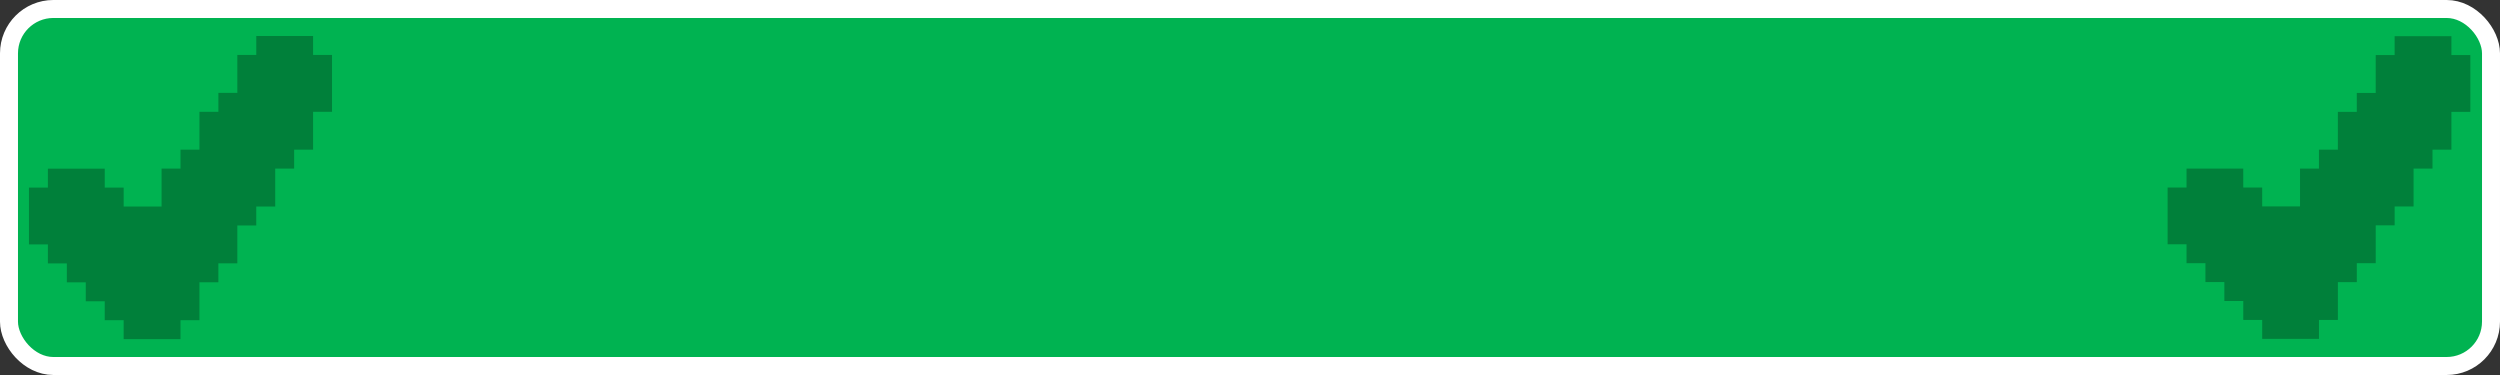<?xml version="1.0" encoding="UTF-8" standalone="no"?>
<svg
   xmlns:dc="http://purl.org/dc/elements/1.1/"
   xmlns:cc="http://creativecommons.org/ns#"
   xmlns:rdf="http://www.w3.org/1999/02/22-rdf-syntax-ns#"
   xmlns:svg="http://www.w3.org/2000/svg"
   xmlns="http://www.w3.org/2000/svg"
   xmlns:sodipodi="http://sodipodi.sourceforge.net/DTD/sodipodi-0.dtd"
   xmlns:inkscape="http://www.inkscape.org/namespaces/inkscape"
   sodipodi:docname="rounded_rect_green.svg"
   inkscape:version="1.0 (4035a4fb49, 2020-05-01)"
   id="svg8"
   version="1.1"
   viewBox="0 0 211.667 31.75"
   height="120"
   width="800">
  <rect x="0" y="0" width="211.667" height="31.75" fill="#333333" stroke="none"/>
  <defs
     id="defs2" />
  <sodipodi:namedview
     inkscape:window-maximized="1"
     inkscape:window-y="-8"
     inkscape:window-x="-8"
     inkscape:window-height="1017"
     inkscape:window-width="1920"
     width="100px"
     units="px"
     showgrid="false"
     inkscape:document-rotation="0"
     inkscape:current-layer="layer1"
     inkscape:document-units="mm"
     inkscape:cy="148.24273"
     inkscape:cx="105.78937"
     inkscape:zoom="0.70000001"
     inkscape:pageshadow="2"
     inkscape:pageopacity="0"
     borderopacity="1.0"
     bordercolor="#666666"
     pagecolor="#000000"
     id="base" />
  <g
     id="layer1"
     inkscape:groupmode="layer"
     inkscape:label="Layer 1">
    <rect
       ry="3.758"
       y="0.761"
       x="0.761"
       height="30.227"
       width="210.144"
       id="rect839"
       style="fill:#00b351;stroke:#ffffff;stroke-width:1.523;stroke-miterlimit:4;stroke-dasharray:none;stroke-opacity:1;fill-opacity:1" />
    <g
       transform="matrix(0.265,0,0,0.265,44.185,11.711)"
       id="g841"
       style="shape-rendering:crispEdges">
      <g
         transform="matrix(4,0,0,4,0,1.5)"
         style="opacity:1;fill:#ffffff"
         id="g835">
        <path
           id="path837"
           d="m 12,0 h 3 m -4,1 h 5 m -5,1 h 5 m -6,1 h 6 M 9,4 h 6 M 9,5 h 6 M 8,6 h 6 M 1,7 h 3 m 3,0 h 6 M 0,8 h 5 m 2,0 h 6 M 0,9 H 12 M 0,10 H 11 M 1,11 h 10 m -9,1 h 8 m -7,1 h 6 m -5,1 h 5 m -4,1 h 3"
           style="color:#000000;font-style:normal;font-variant:normal;font-weight:normal;font-stretch:normal;font-size:medium;line-height:normal;font-family:sans-serif;font-variant-ligatures:normal;font-variant-position:normal;font-variant-caps:normal;font-variant-numeric:normal;font-variant-alternates:normal;font-variant-east-asian:normal;font-feature-settings:normal;font-variation-settings:normal;text-indent:0;text-align:start;text-decoration:none;text-decoration-line:none;text-decoration-style:solid;text-decoration-color:#000000;letter-spacing:normal;word-spacing:normal;text-transform:none;writing-mode:lr-tb;direction:ltr;text-orientation:mixed;dominant-baseline:auto;baseline-shift:baseline;text-anchor:start;white-space:normal;shape-padding:0;shape-margin:0;inline-size:0;clip-rule:nonzero;display:inline;overflow:visible;visibility:visible;isolation:auto;mix-blend-mode:normal;color-interpolation:sRGB;color-interpolation-filters:linearRGB;solid-color:#000000;solid-opacity:1;vector-effect:none;fill:#ffffff;fill-opacity:1;fill-rule:nonzero;stroke:none;stroke-width:1;stroke-linecap:butt;stroke-linejoin:miter;stroke-miterlimit:4;stroke-dasharray:none;stroke-dashoffset:0;stroke-opacity:1;color-rendering:auto;image-rendering:auto;shape-rendering:auto;text-rendering:auto;enable-background:accumulate;stop-color:#000000;stop-opacity:1" />
        <path
           d="m -21.214,-8.547 c 0,0.504 0,1.009 0,1.513 -0.504,0 -1.009,0 -1.513,0 0,1.009 0,2.018 0,3.027 -0.504,0 -1.009,0 -1.513,0 0,0.504 0,1.009 0,1.513 -0.504,0 -1.009,0 -1.513,0 0,1.009 0,2.018 0,3.027 -0.504,0 -1.009,0 -1.513,0 0,0.504 0,1.009 0,1.513 -0.504,0 -1.009,0 -1.513,0 0,1.009 0,2.018 0,3.027 -1.009,0 -2.018,0 -3.027,0 0,-0.504 0,-1.009 0,-1.513 -0.504,0 -1.009,0 -1.513,0 0,-0.504 0,-1.009 0,-1.513 -1.513,0 -3.027,0 -4.54,0 0,0.504 0,1.009 0,1.513 -0.504,0 -1.009,0 -1.513,0 0,1.513 0,3.027 0,4.54 0.504,0 1.009,0 1.513,0 0,0.504 0,1.009 0,1.513 0.504,0 1.009,0 1.513,0 0,0.504 0,1.009 0,1.513 0.504,0 1.009,0 1.513,0 0,0.504 0,1.009 0,1.513 0.504,0 1.009,0 1.513,0 0,0.504 0,1.009 0,1.513 0.504,0 1.009,0 1.513,0 0,0.504 0,1.009 0,1.513 1.513,0 3.027,0 4.54,0 0,-0.504 0,-1.009 0,-1.513 0.504,0 1.009,0 1.513,0 0,-1.009 0,-2.018 0,-3.027 0.504,0 1.009,0 1.513,0 0,-0.504 0,-1.009 0,-1.513 0.504,0 1.009,0 1.513,0 0,-1.009 0,-2.018 0,-3.027 0.504,0 1.009,0 1.513,0 0,-0.504 0,-1.009 0,-1.513 0.504,0 1.009,0 1.513,0 0,-1.009 0,-2.018 0,-3.027 0.504,0 1.009,0 1.513,0 0,-0.504 0,-1.009 0,-1.513 0.504,0 1.009,0 1.513,0 0,-1.009 0,-2.018 0,-3.027 0.504,0 1.009,0 1.513,0 0,-1.513 0,-3.027 0,-4.54 -0.504,0 -1.009,0 -1.513,0 0,-0.504 0,-1.009 0,-1.513 -1.513,0 -3.027,0 -4.54,0 z"
           style="color:#000000;font-style:normal;font-variant:normal;font-weight:normal;font-stretch:normal;font-size:medium;line-height:normal;font-family:sans-serif;font-variant-ligatures:normal;font-variant-position:normal;font-variant-caps:normal;font-variant-numeric:normal;font-variant-alternates:normal;font-variant-east-asian:normal;font-feature-settings:normal;font-variation-settings:normal;text-indent:0;text-align:start;text-decoration:none;text-decoration-line:none;text-decoration-style:solid;text-decoration-color:#000000;letter-spacing:normal;word-spacing:normal;text-transform:none;writing-mode:lr-tb;direction:ltr;text-orientation:mixed;dominant-baseline:auto;baseline-shift:baseline;text-anchor:start;white-space:normal;shape-padding:0;shape-margin:0;inline-size:0;clip-rule:nonzero;display:inline;overflow:visible;visibility:visible;isolation:auto;mix-blend-mode:normal;color-interpolation:sRGB;color-interpolation-filters:linearRGB;solid-color:#000000;solid-opacity:1;vector-effect:none;fill:#00803a;fill-opacity:1;fill-rule:nonzero;stroke:none;stroke-width:1.513;stroke-linecap:butt;stroke-linejoin:miter;stroke-miterlimit:4;stroke-dasharray:none;stroke-dashoffset:0;stroke-opacity:1;color-rendering:auto;image-rendering:auto;shape-rendering:auto;text-rendering:auto;enable-background:accumulate;stop-color:#000000;stop-opacity:1"
           id="path839" />
      </g>
    </g>
    <path
       id="path839-7"
       style="color:#000000;font-style:normal;font-variant:normal;font-weight:normal;font-stretch:normal;font-size:medium;line-height:normal;font-family:sans-serif;font-variant-ligatures:normal;font-variant-position:normal;font-variant-caps:normal;font-variant-numeric:normal;font-variant-alternates:normal;font-variant-east-asian:normal;font-feature-settings:normal;font-variation-settings:normal;text-indent:0;text-align:start;text-decoration:none;text-decoration-line:none;text-decoration-style:solid;text-decoration-color:#000000;letter-spacing:normal;word-spacing:normal;text-transform:none;writing-mode:lr-tb;direction:ltr;text-orientation:mixed;dominant-baseline:auto;baseline-shift:baseline;text-anchor:start;white-space:normal;shape-padding:0;shape-margin:0;inline-size:0;clip-rule:nonzero;display:inline;overflow:visible;visibility:visible;opacity:1;isolation:auto;mix-blend-mode:normal;color-interpolation:sRGB;color-interpolation-filters:linearRGB;solid-color:#000000;solid-opacity:1;vector-effect:none;fill:#00803a;fill-opacity:1;fill-rule:nonzero;stroke:none;stroke-width:1.602;stroke-linecap:butt;stroke-linejoin:miter;stroke-miterlimit:4;stroke-dasharray:none;stroke-dashoffset:0;stroke-opacity:1;color-rendering:auto;image-rendering:auto;shape-rendering:auto;text-rendering:auto;enable-background:accumulate;stop-color:#000000;stop-opacity:1"
       d="m 202.746,3.062 c 0,0.534 0,1.068 0,1.602 -0.534,0 -1.068,0 -1.602,0 0,1.068 0,2.136 0,3.203 -0.534,0 -1.068,0 -1.602,0 0,0.534 0,1.068 0,1.602 -0.534,0 -1.068,0 -1.602,0 0,1.068 0,2.136 0,3.203 -0.534,0 -1.068,0 -1.602,0 0,0.534 0,1.068 0,1.602 -0.534,0 -1.068,0 -1.602,0 0,1.068 0,2.136 0,3.203 -1.068,0 -2.136,0 -3.203,0 0,-0.534 0,-1.068 0,-1.602 -0.534,0 -1.068,0 -1.602,0 0,-0.534 0,-1.068 0,-1.602 -1.602,0 -3.203,0 -4.805,0 0,0.534 0,1.068 0,1.602 -0.534,0 -1.068,0 -1.602,0 0,1.602 0,3.203 0,4.805 0.534,0 1.068,0 1.602,0 0,0.534 0,1.068 0,1.602 0.534,0 1.068,0 1.602,0 0,0.534 0,1.068 0,1.602 0.534,0 1.068,0 1.602,0 0,0.534 0,1.068 0,1.602 0.534,0 1.068,0 1.602,0 0,0.534 0,1.068 0,1.602 0.534,0 1.068,0 1.602,0 0,0.534 0,1.068 0,1.602 1.602,0 3.203,0 4.805,0 0,-0.534 0,-1.068 0,-1.602 0.534,0 1.068,0 1.602,0 0,-1.068 0,-2.136 0,-3.203 0.534,0 1.068,0 1.602,0 0,-0.534 0,-1.068 0,-1.602 0.534,0 1.068,0 1.602,0 0,-1.068 0,-2.136 0,-3.203 0.534,0 1.068,0 1.602,0 0,-0.534 0,-1.068 0,-1.602 0.534,0 1.068,0 1.602,0 0,-1.068 0,-2.136 0,-3.203 0.534,0 1.068,0 1.602,0 0,-0.534 0,-1.068 0,-1.602 0.534,0 1.068,0 1.602,0 0,-1.068 0,-2.136 0,-3.203 0.534,0 1.068,0 1.602,0 0,-1.602 0,-3.203 0,-4.805 -0.534,0 -1.068,0 -1.602,0 0,-0.534 0,-1.068 0,-1.602 -1.602,0 -3.203,0 -4.805,0 z" />
  </g>
</svg>
